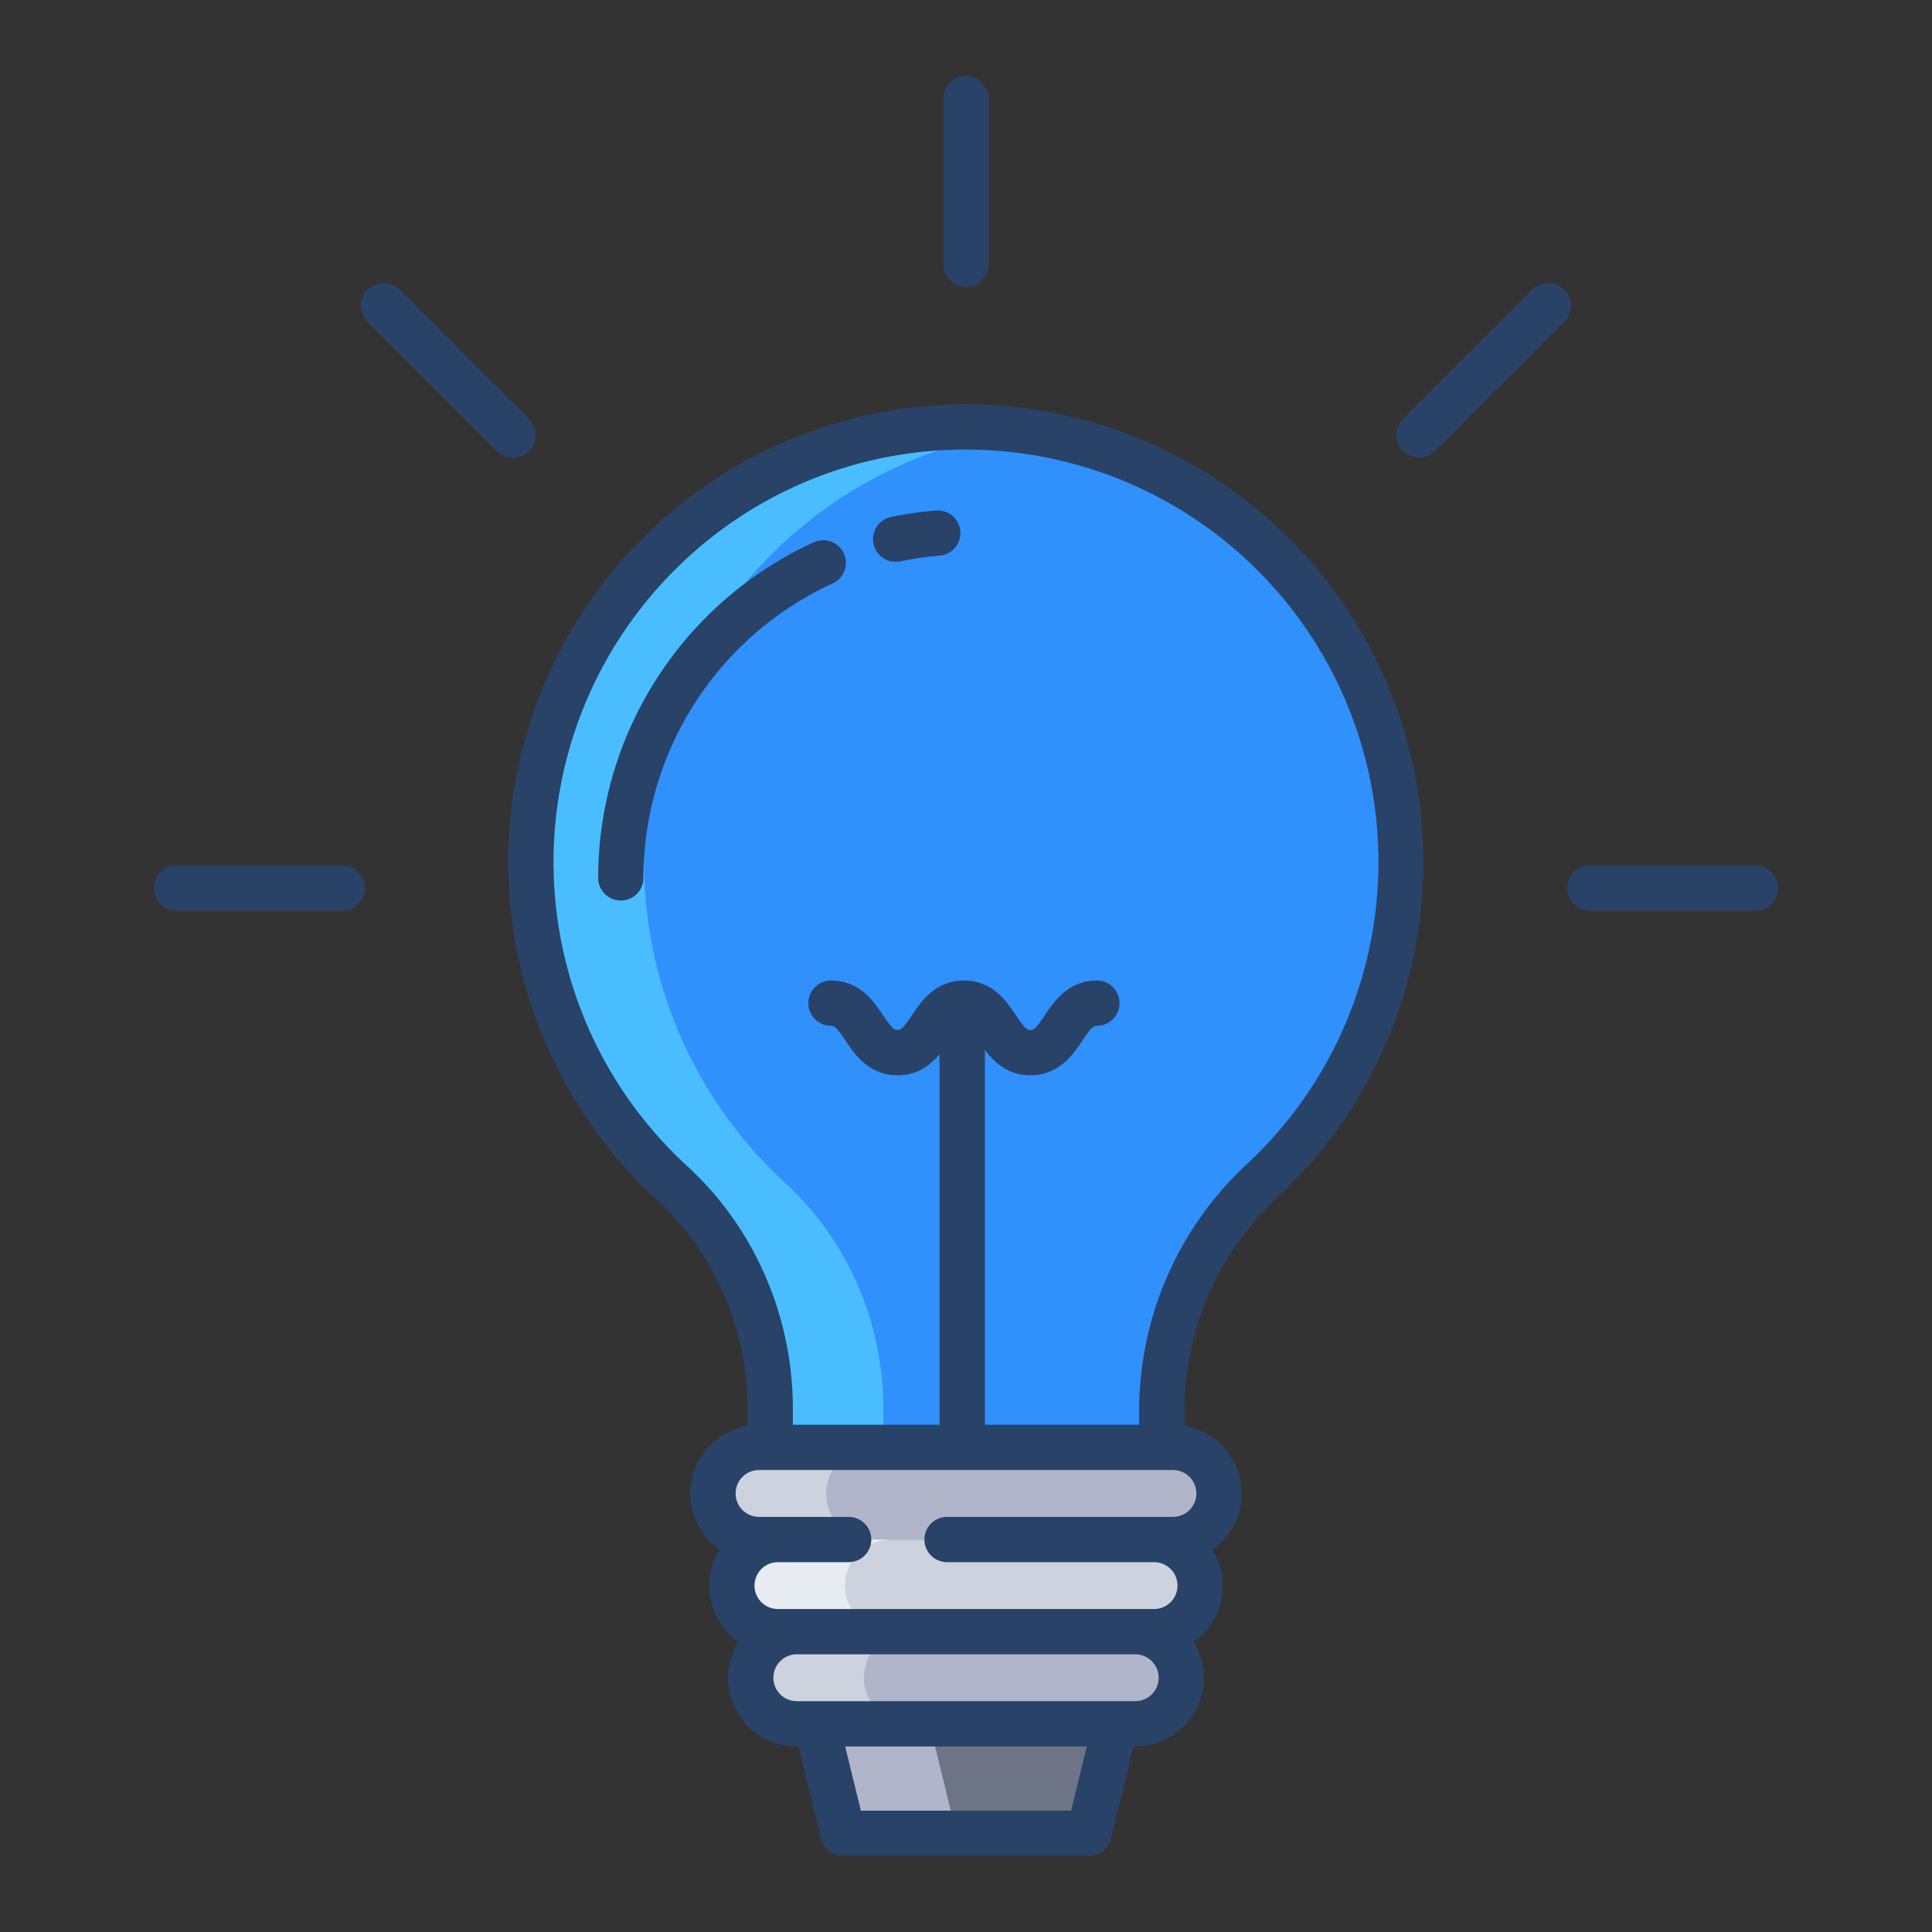 <svg id="Layer_1" height="512" viewBox="0 0 512 512" width="512" xmlns="http://www.w3.org/2000/svg" data-name="Layer 1"><rect x="0" y="0" width="512" height="512" fill="#333333" stroke="none"/><path d="m307.89 383.57h-103.78v-10.17a82.486 82.486 0 0 0 -6.76-32.76 80.209 80.209 0 0 0 -19.33-27.23 115.317 115.317 0 0 1 79.06-200.26c61.88.57 112.6 50.4 114.19 112.27a115.006 115.006 0 0 1 -36.68 87.42 82.77 82.77 0 0 0 -26.7 60.48z" fill="#3090fc"/><path d="m310.84 383.57h-109.68a12.21 12.21 0 0 0 0 24.42h109.68a12.21 12.21 0 1 0 0-24.42z" fill="#b0b5ca"/><path d="m305.84 407.99h-99.68a12.21 12.21 0 0 0 0 24.42h99.68a12.21 12.21 0 1 0 0-24.42z" fill="#ccd3df"/><path d="m300.84 432.41h-89.68a12.21 12.21 0 0 0 0 24.42h89.68a12.21 12.21 0 1 0 0-24.42z" fill="#b0b5ca"/><path d="m295.67 456.83-7.1 29.01h-65.14l-7.1-29.01z" fill="#6d7486"/><path d="m234.11 383.57v-10.17a82.486 82.486 0 0 0 -6.76-32.76 80.209 80.209 0 0 0 -19.33-27.23 115.32 115.32 0 0 1 62.974-199.287 115.317 115.317 0 0 0 -92.974 199.287 80.209 80.209 0 0 1 19.33 27.23 82.486 82.486 0 0 1 6.76 32.76v10.17z" fill="#49bdff"/><path d="m218.95 395.78a12.189 12.189 0 0 1 12.21-12.21h-30a12.21 12.21 0 0 0 0 24.42h30a12.208 12.208 0 0 1 -12.21-12.21z" fill="#ccd3df"/><path d="m223.95 420.2a12.189 12.189 0 0 1 12.21-12.21h-30a12.21 12.21 0 0 0 0 24.42h30a12.208 12.208 0 0 1 -12.21-12.21z" fill="#e7ebf2"/><path d="m228.95 444.62a12.206 12.206 0 0 1 12.21-12.21h-30a12.21 12.21 0 0 0 0 24.42h30a12.208 12.208 0 0 1 -12.21-12.21z" fill="#ccd3df"/><path d="m241.16 456.83h-24.83l7.1 29.01h30l-7.1-29.01z" fill="#b0b5ca"/><g fill="#284268"><path d="m173.963 317.831a73.752 73.752 0 0 1 17.88 25.192 76.038 76.038 0 0 1 6.267 30.377v4.441a18.181 18.181 0 0 0 -7.438 32.8 18.156 18.156 0 0 0 5 24.423 18.188 18.188 0 0 0 15.488 27.766h.461l5.981 24.436a6 6 0 0 0 5.828 4.574h65.14a6 6 0 0 0 5.828-4.574l5.981-24.436h.461a18.172 18.172 0 0 0 15.479-27.753 18.4 18.4 0 0 0 2.414-2.015 18.143 18.143 0 0 0 2.586-22.405 18.466 18.466 0 0 0 2.414-2.014 18.2 18.2 0 0 0 -9.843-30.8v-4.523a77.124 77.124 0 0 1 24.79-56.09 121.375 121.375 0 0 0 -81.545-210.08c-.379 0-.753-.005-1.131-.005a121.318 121.318 0 0 0 -82.041 210.686zm109.9 162.009h-55.724l-4.163-17.01h64.048zm21.377-30.834a6.176 6.176 0 0 1 -4.4 1.824h-89.68a6.21 6.21 0 1 1 0-12.42h89.68a6.211 6.211 0 0 1 4.4 10.6zm11.81-53.226a6.205 6.205 0 0 1 -6.21 6.21h-59.86a6 6 0 0 0 0 12h54.86a6.21 6.21 0 1 1 0 12.42h-99.68a6.21 6.21 0 1 1 0-12.42h18.74a6 6 0 0 0 0-12h-23.74a6.21 6.21 0 1 1 0-12.42h109.68a6.217 6.217 0 0 1 6.21 6.21zm-137.991-244.968a108.564 108.564 0 0 1 76.947-31.667c.339 0 .68 0 1.018.005a109.314 109.314 0 0 1 73.476 189.3 89.2 89.2 0 0 0 -28.61 64.95v4.17h-40.89v-99.37c2.457 3.271 6.042 6.755 12.07 6.755 7.6 0 11.326-5.541 13.789-9.208 2.133-3.173 2.849-3.9 3.831-3.9a6 6 0 0 0 0-12c-7.6 0-11.326 5.542-13.791 9.209-2.13 3.172-2.846 3.9-3.829 3.9s-1.7-.729-3.831-3.9c-2.464-3.667-6.187-9.208-13.789-9.208s-11.319 5.543-13.781 9.211c-2.129 3.17-2.843 3.9-3.819 3.9s-1.7-.729-3.829-3.9c-2.465-3.668-6.189-9.209-13.791-9.209a6 6 0 1 0 0 12c.983 0 1.7.729 3.83 3.9 2.464 3.668 6.188 9.209 13.79 9.209 5.318 0 8.733-2.715 11.15-5.6v98.211h-38.89v-4.17a87.967 87.967 0 0 0 -7.256-35.146 85.668 85.668 0 0 0 -20.776-29.263 109.321 109.321 0 0 1 -3.019-158.179z"/><path d="m256 76.06a6 6 0 0 0 6-6v-43.9a6 6 0 0 0 -12 0v43.9a6 6 0 0 0 6 6z"/><path d="m465.19 229.35h-43.9a6 6 0 0 0 0 12h43.9a6 6 0 0 0 0-12z"/><path d="m96.71 235.35a6 6 0 0 0 -6-6h-43.9a6 6 0 1 0 0 12h43.9a6 6 0 0 0 6-6z"/><path d="m376.09 121.26a5.979 5.979 0 0 0 4.242-1.758l34.26-34.259a6 6 0 1 0 -8.485-8.486l-34.259 34.26a6 6 0 0 0 4.242 10.243z"/><path d="m131.668 119.5a6 6 0 1 0 8.484-8.485l-34.259-34.26a6 6 0 1 0 -8.485 8.486z"/><path d="m164.52 238.65a6 6 0 0 0 6-6 85.956 85.956 0 0 1 50.1-78.013 6 6 0 1 0 -4.99-10.913 97.947 97.947 0 0 0 -57.11 88.926 6 6 0 0 0 6 6z"/><path d="m237.364 148.881a6.007 6.007 0 0 0 1.229-.127 85.949 85.949 0 0 1 10.382-1.5 6 6 0 1 0 -.989-11.959 97.894 97.894 0 0 0 -11.839 1.706 6 6 0 0 0 1.217 11.875z"/></g></svg>